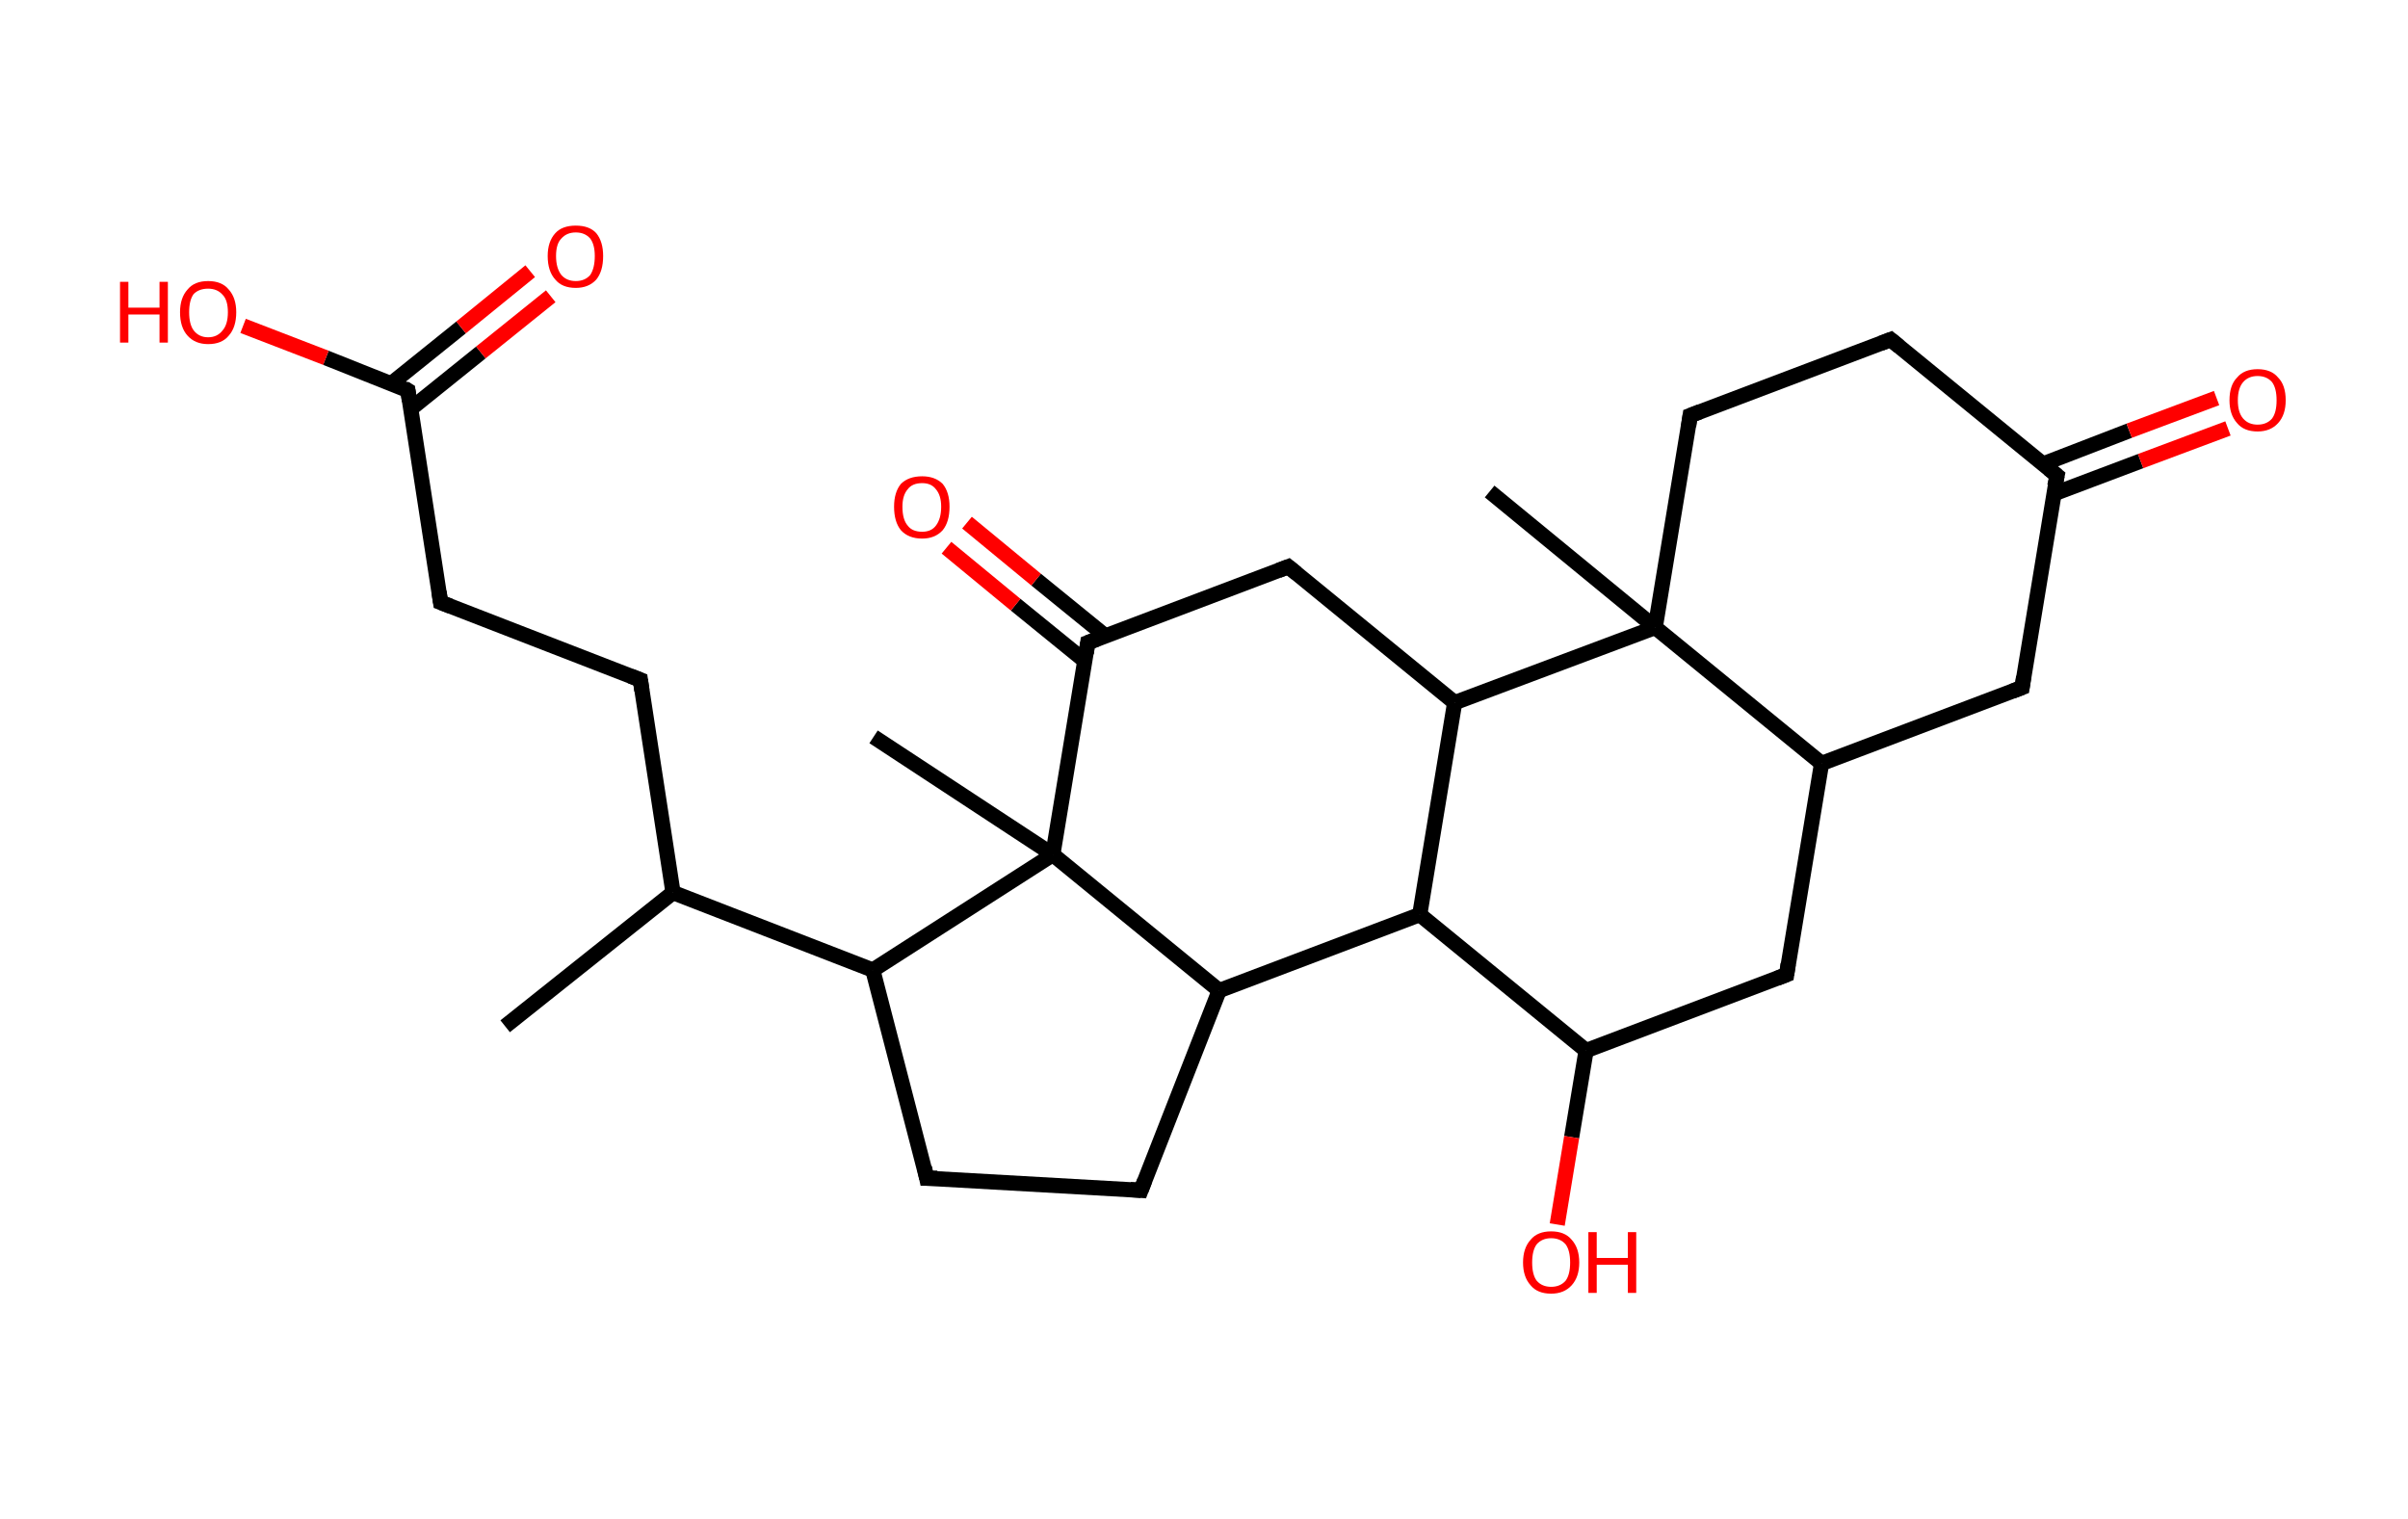 <?xml version='1.0' encoding='ASCII' standalone='yes'?>
<svg xmlns="http://www.w3.org/2000/svg" xmlns:rdkit="http://www.rdkit.org/xml" xmlns:xlink="http://www.w3.org/1999/xlink" version="1.1" baseProfile="full" xml:space="preserve" width="317px" height="200px" viewBox="0 0 317 200">
<!-- END OF HEADER -->
<rect style="opacity:1.0;fill:#FFFFFF;stroke:none" width="317.0" height="200.0" x="0.0" y="0.0"> </rect>
<path class="bond-0 atom-0 atom-1" d="M 66.5,135.1 L 88.6,117.5" style="fill:none;fill-rule:evenodd;stroke:#000000;stroke-width:2.0px;stroke-linecap:butt;stroke-linejoin:miter;stroke-opacity:1"/>
<path class="bond-1 atom-1 atom-2" d="M 88.6,117.5 L 84.3,89.5" style="fill:none;fill-rule:evenodd;stroke:#000000;stroke-width:2.0px;stroke-linecap:butt;stroke-linejoin:miter;stroke-opacity:1"/>
<path class="bond-2 atom-2 atom-3" d="M 84.3,89.5 L 58.0,79.3" style="fill:none;fill-rule:evenodd;stroke:#000000;stroke-width:2.0px;stroke-linecap:butt;stroke-linejoin:miter;stroke-opacity:1"/>
<path class="bond-3 atom-3 atom-4" d="M 58.0,79.3 L 53.7,51.4" style="fill:none;fill-rule:evenodd;stroke:#000000;stroke-width:2.0px;stroke-linecap:butt;stroke-linejoin:miter;stroke-opacity:1"/>
<path class="bond-4 atom-4 atom-5" d="M 54.1,53.8 L 63.3,46.4" style="fill:none;fill-rule:evenodd;stroke:#000000;stroke-width:2.0px;stroke-linecap:butt;stroke-linejoin:miter;stroke-opacity:1"/>
<path class="bond-4 atom-4 atom-5" d="M 63.3,46.4 L 72.5,39.0" style="fill:none;fill-rule:evenodd;stroke:#FF0000;stroke-width:2.0px;stroke-linecap:butt;stroke-linejoin:miter;stroke-opacity:1"/>
<path class="bond-4 atom-4 atom-5" d="M 51.5,50.5 L 60.7,43.1" style="fill:none;fill-rule:evenodd;stroke:#000000;stroke-width:2.0px;stroke-linecap:butt;stroke-linejoin:miter;stroke-opacity:1"/>
<path class="bond-4 atom-4 atom-5" d="M 60.7,43.1 L 69.8,35.7" style="fill:none;fill-rule:evenodd;stroke:#FF0000;stroke-width:2.0px;stroke-linecap:butt;stroke-linejoin:miter;stroke-opacity:1"/>
<path class="bond-5 atom-4 atom-6" d="M 53.7,51.4 L 42.9,47.1" style="fill:none;fill-rule:evenodd;stroke:#000000;stroke-width:2.0px;stroke-linecap:butt;stroke-linejoin:miter;stroke-opacity:1"/>
<path class="bond-5 atom-4 atom-6" d="M 42.9,47.1 L 32.0,42.9" style="fill:none;fill-rule:evenodd;stroke:#FF0000;stroke-width:2.0px;stroke-linecap:butt;stroke-linejoin:miter;stroke-opacity:1"/>
<path class="bond-6 atom-1 atom-7" d="M 88.6,117.5 L 114.9,127.7" style="fill:none;fill-rule:evenodd;stroke:#000000;stroke-width:2.0px;stroke-linecap:butt;stroke-linejoin:miter;stroke-opacity:1"/>
<path class="bond-7 atom-7 atom-8" d="M 114.9,127.7 L 122.0,155.1" style="fill:none;fill-rule:evenodd;stroke:#000000;stroke-width:2.0px;stroke-linecap:butt;stroke-linejoin:miter;stroke-opacity:1"/>
<path class="bond-8 atom-8 atom-9" d="M 122.0,155.1 L 150.2,156.7" style="fill:none;fill-rule:evenodd;stroke:#000000;stroke-width:2.0px;stroke-linecap:butt;stroke-linejoin:miter;stroke-opacity:1"/>
<path class="bond-9 atom-9 atom-10" d="M 150.2,156.7 L 160.5,130.4" style="fill:none;fill-rule:evenodd;stroke:#000000;stroke-width:2.0px;stroke-linecap:butt;stroke-linejoin:miter;stroke-opacity:1"/>
<path class="bond-10 atom-10 atom-11" d="M 160.5,130.4 L 186.9,120.4" style="fill:none;fill-rule:evenodd;stroke:#000000;stroke-width:2.0px;stroke-linecap:butt;stroke-linejoin:miter;stroke-opacity:1"/>
<path class="bond-11 atom-11 atom-12" d="M 186.9,120.4 L 208.8,138.3" style="fill:none;fill-rule:evenodd;stroke:#000000;stroke-width:2.0px;stroke-linecap:butt;stroke-linejoin:miter;stroke-opacity:1"/>
<path class="bond-12 atom-12 atom-13" d="M 208.8,138.3 L 206.9,149.7" style="fill:none;fill-rule:evenodd;stroke:#000000;stroke-width:2.0px;stroke-linecap:butt;stroke-linejoin:miter;stroke-opacity:1"/>
<path class="bond-12 atom-12 atom-13" d="M 206.9,149.7 L 205.0,161.2" style="fill:none;fill-rule:evenodd;stroke:#FF0000;stroke-width:2.0px;stroke-linecap:butt;stroke-linejoin:miter;stroke-opacity:1"/>
<path class="bond-13 atom-12 atom-14" d="M 208.8,138.3 L 235.2,128.3" style="fill:none;fill-rule:evenodd;stroke:#000000;stroke-width:2.0px;stroke-linecap:butt;stroke-linejoin:miter;stroke-opacity:1"/>
<path class="bond-14 atom-14 atom-15" d="M 235.2,128.3 L 239.8,100.5" style="fill:none;fill-rule:evenodd;stroke:#000000;stroke-width:2.0px;stroke-linecap:butt;stroke-linejoin:miter;stroke-opacity:1"/>
<path class="bond-15 atom-15 atom-16" d="M 239.8,100.5 L 266.2,90.5" style="fill:none;fill-rule:evenodd;stroke:#000000;stroke-width:2.0px;stroke-linecap:butt;stroke-linejoin:miter;stroke-opacity:1"/>
<path class="bond-16 atom-16 atom-17" d="M 266.2,90.5 L 270.8,62.6" style="fill:none;fill-rule:evenodd;stroke:#000000;stroke-width:2.0px;stroke-linecap:butt;stroke-linejoin:miter;stroke-opacity:1"/>
<path class="bond-17 atom-17 atom-18" d="M 270.4,65.0 L 281.8,60.7" style="fill:none;fill-rule:evenodd;stroke:#000000;stroke-width:2.0px;stroke-linecap:butt;stroke-linejoin:miter;stroke-opacity:1"/>
<path class="bond-17 atom-17 atom-18" d="M 281.8,60.7 L 293.3,56.4" style="fill:none;fill-rule:evenodd;stroke:#FF0000;stroke-width:2.0px;stroke-linecap:butt;stroke-linejoin:miter;stroke-opacity:1"/>
<path class="bond-17 atom-17 atom-18" d="M 268.9,61.1 L 280.3,56.7" style="fill:none;fill-rule:evenodd;stroke:#000000;stroke-width:2.0px;stroke-linecap:butt;stroke-linejoin:miter;stroke-opacity:1"/>
<path class="bond-17 atom-17 atom-18" d="M 280.3,56.7 L 291.8,52.4" style="fill:none;fill-rule:evenodd;stroke:#FF0000;stroke-width:2.0px;stroke-linecap:butt;stroke-linejoin:miter;stroke-opacity:1"/>
<path class="bond-18 atom-17 atom-19" d="M 270.8,62.6 L 248.9,44.7" style="fill:none;fill-rule:evenodd;stroke:#000000;stroke-width:2.0px;stroke-linecap:butt;stroke-linejoin:miter;stroke-opacity:1"/>
<path class="bond-19 atom-19 atom-20" d="M 248.9,44.7 L 222.5,54.7" style="fill:none;fill-rule:evenodd;stroke:#000000;stroke-width:2.0px;stroke-linecap:butt;stroke-linejoin:miter;stroke-opacity:1"/>
<path class="bond-20 atom-20 atom-21" d="M 222.5,54.7 L 217.9,82.6" style="fill:none;fill-rule:evenodd;stroke:#000000;stroke-width:2.0px;stroke-linecap:butt;stroke-linejoin:miter;stroke-opacity:1"/>
<path class="bond-21 atom-21 atom-22" d="M 217.9,82.6 L 196.1,64.7" style="fill:none;fill-rule:evenodd;stroke:#000000;stroke-width:2.0px;stroke-linecap:butt;stroke-linejoin:miter;stroke-opacity:1"/>
<path class="bond-22 atom-21 atom-23" d="M 217.9,82.6 L 191.5,92.5" style="fill:none;fill-rule:evenodd;stroke:#000000;stroke-width:2.0px;stroke-linecap:butt;stroke-linejoin:miter;stroke-opacity:1"/>
<path class="bond-23 atom-23 atom-24" d="M 191.5,92.5 L 169.6,74.6" style="fill:none;fill-rule:evenodd;stroke:#000000;stroke-width:2.0px;stroke-linecap:butt;stroke-linejoin:miter;stroke-opacity:1"/>
<path class="bond-24 atom-24 atom-25" d="M 169.6,74.6 L 143.2,84.6" style="fill:none;fill-rule:evenodd;stroke:#000000;stroke-width:2.0px;stroke-linecap:butt;stroke-linejoin:miter;stroke-opacity:1"/>
<path class="bond-25 atom-25 atom-26" d="M 145.5,83.7 L 136.4,76.3" style="fill:none;fill-rule:evenodd;stroke:#000000;stroke-width:2.0px;stroke-linecap:butt;stroke-linejoin:miter;stroke-opacity:1"/>
<path class="bond-25 atom-25 atom-26" d="M 136.4,76.3 L 127.3,68.8" style="fill:none;fill-rule:evenodd;stroke:#FF0000;stroke-width:2.0px;stroke-linecap:butt;stroke-linejoin:miter;stroke-opacity:1"/>
<path class="bond-25 atom-25 atom-26" d="M 142.8,87.0 L 133.7,79.6" style="fill:none;fill-rule:evenodd;stroke:#000000;stroke-width:2.0px;stroke-linecap:butt;stroke-linejoin:miter;stroke-opacity:1"/>
<path class="bond-25 atom-25 atom-26" d="M 133.7,79.6 L 124.6,72.1" style="fill:none;fill-rule:evenodd;stroke:#FF0000;stroke-width:2.0px;stroke-linecap:butt;stroke-linejoin:miter;stroke-opacity:1"/>
<path class="bond-26 atom-25 atom-27" d="M 143.2,84.6 L 138.6,112.5" style="fill:none;fill-rule:evenodd;stroke:#000000;stroke-width:2.0px;stroke-linecap:butt;stroke-linejoin:miter;stroke-opacity:1"/>
<path class="bond-27 atom-27 atom-28" d="M 138.6,112.5 L 115.0,97.0" style="fill:none;fill-rule:evenodd;stroke:#000000;stroke-width:2.0px;stroke-linecap:butt;stroke-linejoin:miter;stroke-opacity:1"/>
<path class="bond-28 atom-27 atom-7" d="M 138.6,112.5 L 114.9,127.7" style="fill:none;fill-rule:evenodd;stroke:#000000;stroke-width:2.0px;stroke-linecap:butt;stroke-linejoin:miter;stroke-opacity:1"/>
<path class="bond-29 atom-27 atom-10" d="M 138.6,112.5 L 160.5,130.4" style="fill:none;fill-rule:evenodd;stroke:#000000;stroke-width:2.0px;stroke-linecap:butt;stroke-linejoin:miter;stroke-opacity:1"/>
<path class="bond-30 atom-23 atom-11" d="M 191.5,92.5 L 186.9,120.4" style="fill:none;fill-rule:evenodd;stroke:#000000;stroke-width:2.0px;stroke-linecap:butt;stroke-linejoin:miter;stroke-opacity:1"/>
<path class="bond-31 atom-21 atom-15" d="M 217.9,82.6 L 239.8,100.5" style="fill:none;fill-rule:evenodd;stroke:#000000;stroke-width:2.0px;stroke-linecap:butt;stroke-linejoin:miter;stroke-opacity:1"/>
<path d="M 84.5,90.9 L 84.3,89.5 L 83.0,89.0" style="fill:none;stroke:#000000;stroke-width:2.0px;stroke-linecap:butt;stroke-linejoin:miter;stroke-opacity:1;"/>
<path d="M 59.3,79.8 L 58.0,79.3 L 57.8,77.9" style="fill:none;stroke:#000000;stroke-width:2.0px;stroke-linecap:butt;stroke-linejoin:miter;stroke-opacity:1;"/>
<path d="M 53.9,52.8 L 53.7,51.4 L 53.2,51.1" style="fill:none;stroke:#000000;stroke-width:2.0px;stroke-linecap:butt;stroke-linejoin:miter;stroke-opacity:1;"/>
<path d="M 121.7,153.7 L 122.0,155.1 L 123.4,155.1" style="fill:none;stroke:#000000;stroke-width:2.0px;stroke-linecap:butt;stroke-linejoin:miter;stroke-opacity:1;"/>
<path d="M 148.8,156.6 L 150.2,156.7 L 150.7,155.4" style="fill:none;stroke:#000000;stroke-width:2.0px;stroke-linecap:butt;stroke-linejoin:miter;stroke-opacity:1;"/>
<path d="M 233.9,128.8 L 235.2,128.3 L 235.4,126.9" style="fill:none;stroke:#000000;stroke-width:2.0px;stroke-linecap:butt;stroke-linejoin:miter;stroke-opacity:1;"/>
<path d="M 264.9,91.0 L 266.2,90.5 L 266.4,89.1" style="fill:none;stroke:#000000;stroke-width:2.0px;stroke-linecap:butt;stroke-linejoin:miter;stroke-opacity:1;"/>
<path d="M 270.5,64.0 L 270.8,62.6 L 269.7,61.7" style="fill:none;stroke:#000000;stroke-width:2.0px;stroke-linecap:butt;stroke-linejoin:miter;stroke-opacity:1;"/>
<path d="M 250.0,45.6 L 248.9,44.7 L 247.6,45.2" style="fill:none;stroke:#000000;stroke-width:2.0px;stroke-linecap:butt;stroke-linejoin:miter;stroke-opacity:1;"/>
<path d="M 223.8,54.2 L 222.5,54.7 L 222.3,56.1" style="fill:none;stroke:#000000;stroke-width:2.0px;stroke-linecap:butt;stroke-linejoin:miter;stroke-opacity:1;"/>
<path d="M 170.7,75.5 L 169.6,74.6 L 168.3,75.1" style="fill:none;stroke:#000000;stroke-width:2.0px;stroke-linecap:butt;stroke-linejoin:miter;stroke-opacity:1;"/>
<path d="M 144.5,84.1 L 143.2,84.6 L 143.0,86.0" style="fill:none;stroke:#000000;stroke-width:2.0px;stroke-linecap:butt;stroke-linejoin:miter;stroke-opacity:1;"/>
<path class="atom-5" d="M 72.1 33.7 Q 72.1 31.8, 73.1 30.7 Q 74.0 29.7, 75.8 29.7 Q 77.6 29.7, 78.5 30.7 Q 79.4 31.8, 79.4 33.7 Q 79.4 35.7, 78.5 36.8 Q 77.5 37.9, 75.8 37.9 Q 74.0 37.9, 73.1 36.8 Q 72.1 35.7, 72.1 33.7 M 75.8 37.0 Q 77.0 37.0, 77.7 36.2 Q 78.3 35.3, 78.3 33.7 Q 78.3 32.2, 77.7 31.4 Q 77.0 30.6, 75.8 30.6 Q 74.6 30.6, 73.9 31.4 Q 73.2 32.1, 73.2 33.7 Q 73.2 35.3, 73.9 36.2 Q 74.6 37.0, 75.8 37.0 " fill="#FF0000"/>
<path class="atom-6" d="M 15.8 37.1 L 16.9 37.1 L 16.9 40.5 L 21.0 40.5 L 21.0 37.1 L 22.1 37.1 L 22.1 45.1 L 21.0 45.1 L 21.0 41.4 L 16.9 41.4 L 16.9 45.1 L 15.8 45.1 L 15.8 37.1 " fill="#FF0000"/>
<path class="atom-6" d="M 23.7 41.1 Q 23.7 39.2, 24.7 38.1 Q 25.6 37.0, 27.4 37.0 Q 29.2 37.0, 30.1 38.1 Q 31.1 39.2, 31.1 41.1 Q 31.1 43.1, 30.1 44.2 Q 29.2 45.3, 27.4 45.3 Q 25.7 45.3, 24.7 44.2 Q 23.7 43.1, 23.7 41.1 M 27.4 44.4 Q 28.6 44.4, 29.3 43.5 Q 30.0 42.7, 30.0 41.1 Q 30.0 39.5, 29.3 38.8 Q 28.6 38.0, 27.4 38.0 Q 26.2 38.0, 25.5 38.7 Q 24.9 39.5, 24.9 41.1 Q 24.9 42.7, 25.5 43.5 Q 26.2 44.4, 27.4 44.4 " fill="#FF0000"/>
<path class="atom-13" d="M 200.5 166.2 Q 200.5 164.3, 201.5 163.2 Q 202.4 162.1, 204.2 162.1 Q 206.0 162.1, 206.9 163.2 Q 207.9 164.3, 207.9 166.2 Q 207.9 168.1, 206.9 169.2 Q 205.9 170.3, 204.2 170.3 Q 202.4 170.3, 201.5 169.2 Q 200.5 168.1, 200.5 166.2 M 204.2 169.4 Q 205.4 169.4, 206.1 168.6 Q 206.7 167.8, 206.7 166.2 Q 206.7 164.6, 206.1 163.8 Q 205.4 163.0, 204.2 163.0 Q 203.0 163.0, 202.3 163.8 Q 201.7 164.6, 201.7 166.2 Q 201.7 167.8, 202.3 168.6 Q 203.0 169.4, 204.2 169.4 " fill="#FF0000"/>
<path class="atom-13" d="M 209.1 162.2 L 210.2 162.2 L 210.2 165.6 L 214.3 165.6 L 214.3 162.2 L 215.4 162.2 L 215.4 170.2 L 214.3 170.2 L 214.3 166.5 L 210.2 166.5 L 210.2 170.2 L 209.1 170.2 L 209.1 162.2 " fill="#FF0000"/>
<path class="atom-18" d="M 293.5 52.7 Q 293.5 50.7, 294.5 49.7 Q 295.4 48.6, 297.2 48.6 Q 299.0 48.6, 299.9 49.7 Q 300.9 50.7, 300.9 52.7 Q 300.9 54.6, 299.9 55.7 Q 298.9 56.8, 297.2 56.8 Q 295.4 56.8, 294.5 55.7 Q 293.5 54.6, 293.5 52.7 M 297.2 55.9 Q 298.4 55.9, 299.1 55.1 Q 299.7 54.3, 299.7 52.7 Q 299.7 51.1, 299.1 50.3 Q 298.4 49.5, 297.2 49.5 Q 296.0 49.5, 295.3 50.3 Q 294.6 51.1, 294.6 52.7 Q 294.6 54.3, 295.3 55.1 Q 296.0 55.9, 297.2 55.9 " fill="#FF0000"/>
<path class="atom-26" d="M 117.7 66.7 Q 117.7 64.8, 118.6 63.7 Q 119.6 62.7, 121.4 62.7 Q 123.1 62.7, 124.1 63.7 Q 125.0 64.8, 125.0 66.7 Q 125.0 68.7, 124.1 69.8 Q 123.1 70.9, 121.4 70.9 Q 119.6 70.9, 118.6 69.8 Q 117.7 68.7, 117.7 66.7 M 121.4 70.0 Q 122.6 70.0, 123.2 69.2 Q 123.9 68.3, 123.9 66.7 Q 123.9 65.2, 123.2 64.4 Q 122.6 63.6, 121.4 63.6 Q 120.1 63.6, 119.5 64.4 Q 118.8 65.2, 118.8 66.7 Q 118.8 68.4, 119.5 69.2 Q 120.1 70.0, 121.4 70.0 " fill="#FF0000"/>
</svg>
